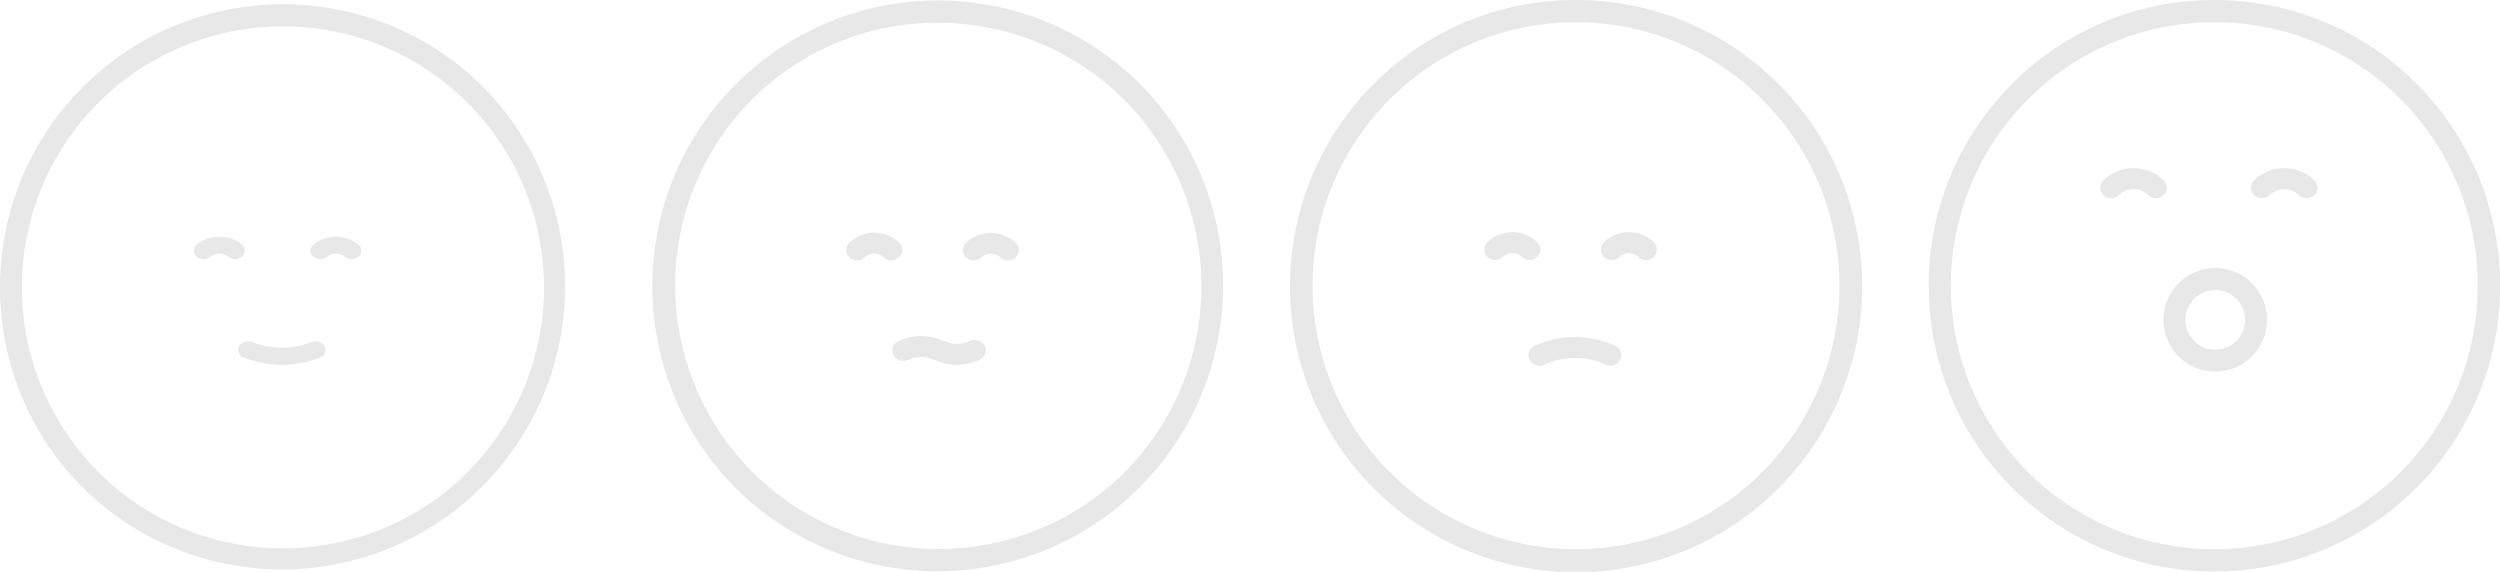 <svg id="Layer_1" data-name="Layer 1" xmlns="http://www.w3.org/2000/svg" xmlns:xlink="http://www.w3.org/1999/xlink" viewBox="0 0 2500 571.83"><defs><style>.cls-1{fill:none;}.cls-2{clip-path:url(#clip-path);}.cls-3{fill:#e9e8e9;}</style><clipPath id="clip-path" transform="translate(0 0)"><rect class="cls-1" width="2500" height="584.78"/></clipPath></defs><title>KaraHealthEmotions</title><g class="cls-2"><path class="cls-3" d="M283.05,26.38A261.11,261.11,0,0,1,467.69,472C365.86,573.78,200.2,573.78,98.41,472A261,261,0,0,1,283.05,26.38M82.8,87.11c-110.39,110.41-110.4,290.07,0,400.48A283.19,283.19,0,0,0,483.29,87.11C372.87-23.31,193.22-23.31,82.8,87.11" transform="translate(0 0)"/><path class="cls-3" d="M239.18,346.2c-2.45,4.25-.28,9.39,4.85,11.45a103.58,103.58,0,0,0,75.81,0c3.69-1.48,5.85-4.56,5.85-7.75a7.41,7.41,0,0,0-1-3.69c-2.43-4.22-8.61-6-13.81-4a78.7,78.7,0,0,1-57.91,0c-5.16-2-11.33-.2-13.78,4" transform="translate(0 0)"/><path class="cls-3" d="M193.92,250.6v0a7.89,7.89,0,0,0,2.89,6,10.94,10.94,0,0,0,13.86,0,14.07,14.07,0,0,1,17.32,0,10.94,10.94,0,0,0,13.86,0,7.93,7.93,0,0,0,2.89-6v0a7.86,7.86,0,0,0-2.86-6c-5.76-5-14-7.87-22.59-7.86s-16.78,2.87-22.51,7.86a7.86,7.86,0,0,0-2.86,6" transform="translate(0 0)"/><path class="cls-3" d="M313.36,256.6a10.93,10.93,0,0,0,13.86,0,14.1,14.1,0,0,1,17.31,0,10.51,10.51,0,0,0,7,2.51,10.65,10.65,0,0,0,6.92-2.47,7.68,7.68,0,0,0,0-12c-5.75-5-14-7.86-22.56-7.86s-16.8,2.86-22.55,7.86a7.68,7.68,0,0,0,0,12" transform="translate(0 0)"/><path class="cls-3" d="M938,22.75A263.53,263.53,0,0,1,1124.34,472.5,263.53,263.53,0,0,1,751.66,99.81,261.73,261.73,0,0,1,938,22.75M735.91,84.06c-111.42,111.43-111.41,292.75,0,404.18A285.8,285.8,0,0,0,1140.09,84.06a286.11,286.11,0,0,0-404.18,0" transform="translate(0 0)"/><path class="cls-3" d="M941.85,340.24a53.9,53.9,0,0,0-43.2.74,10.34,10.34,0,0,0-5.12,14,11.22,11.22,0,0,0,14.63,4.9,30.83,30.83,0,0,1,25.94,0,11.25,11.25,0,0,0,2.34.77,53.78,53.78,0,0,0,43.12-.78,10.49,10.49,0,0,0,6.19-9.48,10,10,0,0,0-1.07-4.51A11.28,11.28,0,0,0,970.05,341a30.81,30.81,0,0,1-25.95,0,11.1,11.1,0,0,0-2.25-.72" transform="translate(0 0)"/><path class="cls-3" d="M846.26,250v.05a10.3,10.3,0,0,0,3.2,7.38,11.05,11.05,0,0,0,15.28-.05,13.81,13.81,0,0,1,19.09,0,11.05,11.05,0,0,0,15.29,0,10.21,10.21,0,0,0,3.2-7.39v0a10.23,10.23,0,0,0-3.15-7.37,35.94,35.94,0,0,0-49.76,0,10.23,10.23,0,0,0-3.15,7.37" transform="translate(0 0)"/><path class="cls-3" d="M962.81,250v0a10.19,10.19,0,0,0,3.2,7.4,11.09,11.09,0,0,0,15.28,0,14.23,14.23,0,0,1,19.09,0,11.07,11.07,0,0,0,15.29.05,10.22,10.22,0,0,0,3.19-7.4v0a10.2,10.2,0,0,0-3.14-7.36,36.73,36.73,0,0,0-49.76,0,10.17,10.17,0,0,0-3.15,7.36" transform="translate(0 0)"/><path class="cls-3" d="M2214.36,22.27a261.73,261.73,0,0,1,186.33,77.05c102.74,102.75,102.73,269.94,0,372.69A263.53,263.53,0,0,1,2028,99.32a261.78,261.78,0,0,1,186.35-77m-202.09,61.3c-111.43,111.44-111.42,292.76,0,404.19A285.8,285.8,0,0,0,2416.44,83.57c-111.45-111.43-292.76-111.43-404.17,0" transform="translate(0 0)"/><path class="cls-3" d="M2100.29,187.62v0a10.23,10.23,0,0,0,3.21,7.43,11.12,11.12,0,0,0,15.36,0,21.21,21.21,0,0,1,29.35,0,10.92,10.92,0,0,0,7.66,3.11,11,11,0,0,0,7.71-3.06,10.29,10.29,0,0,0,0-14.86,43.48,43.48,0,0,0-60.17,0,10.25,10.25,0,0,0-3.16,7.41" transform="translate(0 0)"/><path class="cls-3" d="M2254.24,195.07a11.12,11.12,0,0,0,15.35,0,21.21,21.21,0,0,1,29.36,0,11.14,11.14,0,0,0,15.38,0,10.29,10.29,0,0,0,0-14.87,43.46,43.46,0,0,0-60.17,0,10.3,10.3,0,0,0,0,14.86" transform="translate(0 0)"/><path class="cls-3" d="M2215.24,290a29.84,29.84,0,1,1-29.85,29.85A29.88,29.88,0,0,1,2215.24,290m-51.79,29.85A51.79,51.79,0,1,0,2215.24,268a51.84,51.84,0,0,0-51.79,51.79" transform="translate(0 0)"/><path class="cls-3" d="M1576.08,22.27A263.52,263.52,0,0,1,1762.4,472,263.52,263.52,0,0,1,1389.73,99.32a261.74,261.74,0,0,1,186.35-77M1374,83.58A286.11,286.11,0,1,0,1576.06,0,283.87,283.87,0,0,0,1374,83.58" transform="translate(0 0)"/><path class="cls-3" d="M1529.64,359.76a10.67,10.67,0,0,0,6.22,5.34,11.27,11.27,0,0,0,8.39-.41,73.56,73.56,0,0,1,61.4,0,11.22,11.22,0,0,0,14.61-4.93,10,10,0,0,0,1.07-4.51,10.47,10.47,0,0,0-6.22-9.47,96.14,96.14,0,0,0-80.32,0,10.29,10.29,0,0,0-5.15,14" transform="translate(0 0)"/><path class="cls-3" d="M1484.32,249.56a10.16,10.16,0,0,0,3.19,7.39,11,11,0,0,0,15.28,0,13.82,13.82,0,0,1,19.1,0,11.05,11.05,0,0,0,15.29,0,10.21,10.21,0,0,0,3.18-7.38v0a10.24,10.24,0,0,0-3.14-7.37,35.94,35.94,0,0,0-49.75,0,10,10,0,0,0-3.15,7.4" transform="translate(0 0)"/><path class="cls-3" d="M1600.88,249.53v.05a10.25,10.25,0,0,0,3.19,7.38,11.08,11.08,0,0,0,15.28,0,13.82,13.82,0,0,1,19.1,0,11.08,11.08,0,0,0,15.29,0,10.23,10.23,0,0,0,0-14.79,35.91,35.91,0,0,0-49.75,0,10.23,10.23,0,0,0-3.15,7.37" transform="translate(0 0)"/></g></svg>
